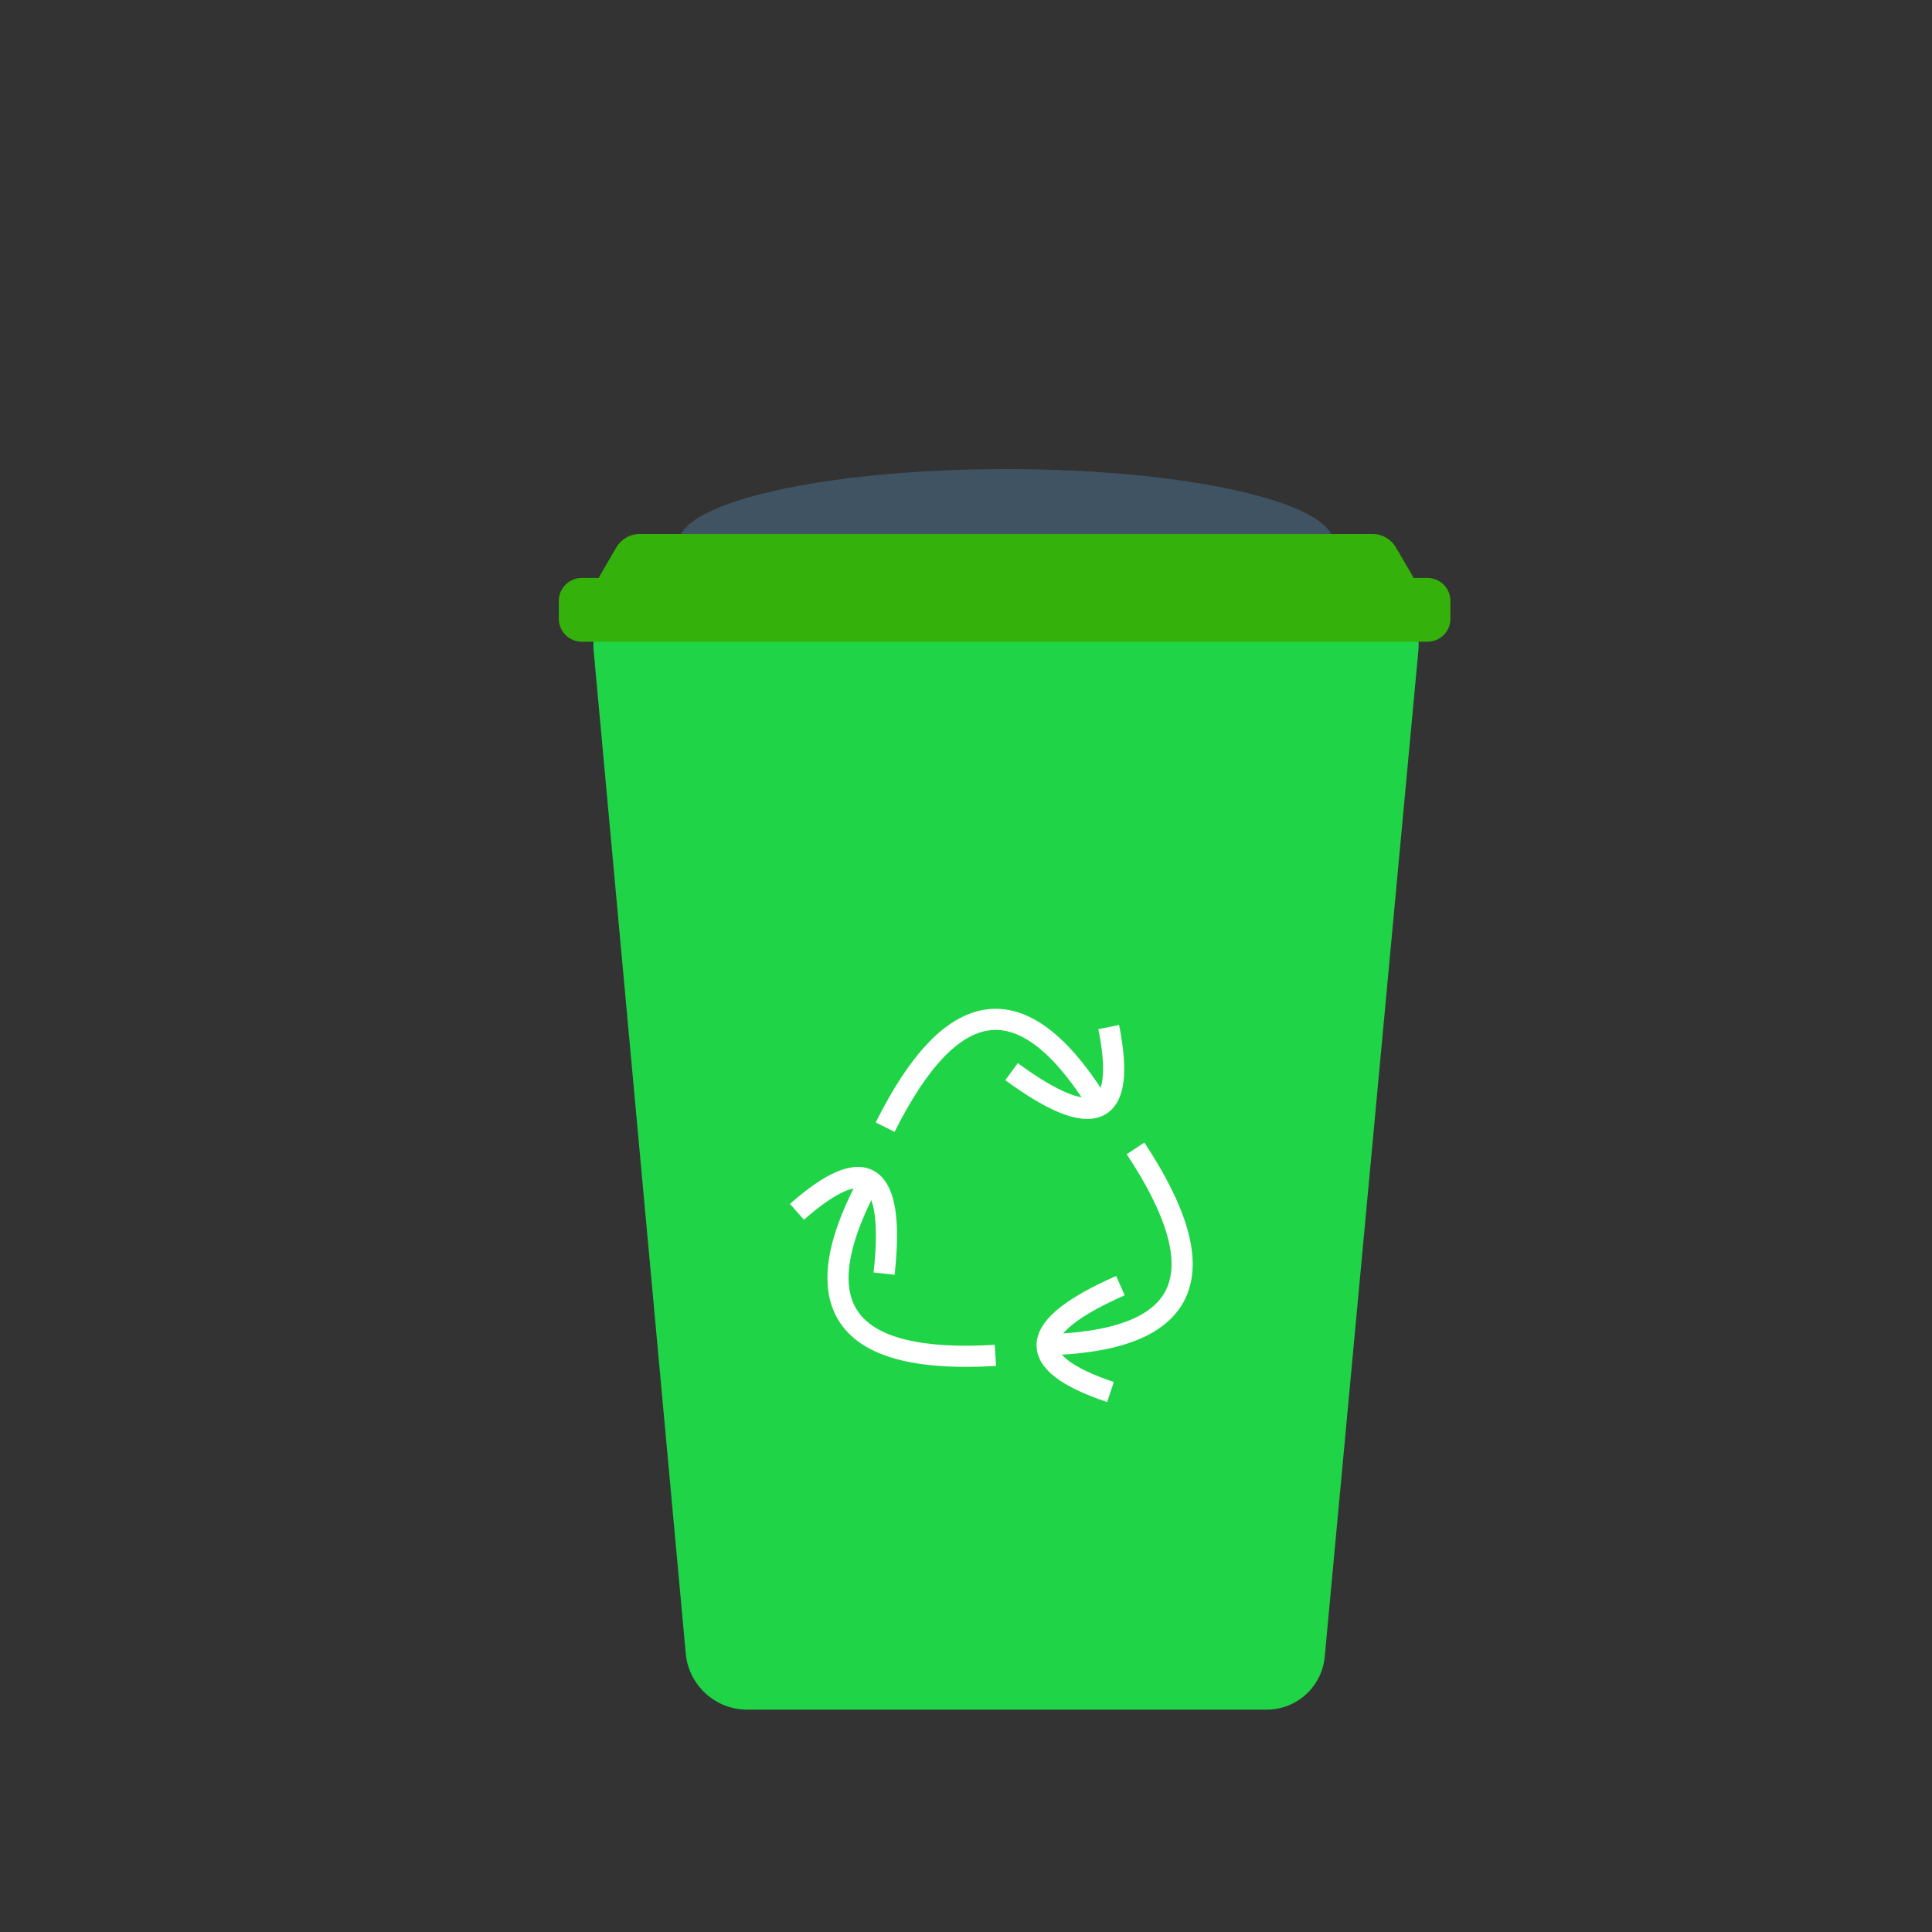 <?xml version="1.0" encoding="UTF-8" standalone="no"?>
<!DOCTYPE svg PUBLIC "-//W3C//DTD SVG 1.1//EN" "http://www.w3.org/Graphics/SVG/1.1/DTD/svg11.dtd">
<svg version="1.1" xmlns="http://www.w3.org/2000/svg" xmlns:xlink="http://www.w3.org/1999/xlink" preserveAspectRatio="xMidYMid meet" viewBox="0 0 640 640" width="640" height="640"><rect x="0" y="0" width="640" height="640" fill="#333333" stroke="none"/><defs><path d="M224.79 179.89C224.79 193.41 273.41 204.39 333.29 204.39C393.17 204.39 441.79 193.41 441.79 179.89C441.79 166.37 393.17 155.39 333.29 155.39C273.41 155.39 224.79 166.37 224.79 179.89Z" id="baBwlVyVc"></path><path d="M450.38 194C461.91 194 470.94 203.92 469.87 215.4C463.34 285.58 445.44 477.86 438.83 548.83C437.9 558.75 429.58 566.34 419.61 566.34C381.46 566.34 285.45 566.34 247.52 566.34C236.96 566.34 228.14 558.29 227.17 547.78C220.67 477.02 203.08 285.59 196.64 215.4C195.58 203.91 204.62 194 216.15 194C267.3 194 399.24 194 450.38 194Z" id="aq2d5KCO1"></path><path d="M472.86 191.45C477.07 191.45 480.47 194.86 480.47 199.06C480.47 201.76 480.47 202.26 480.47 204.97C480.47 209.17 477.07 212.58 472.86 212.58C415.31 212.58 250.28 212.58 192.73 212.58C188.52 212.58 185.11 209.17 185.11 204.97C185.11 202.26 185.11 201.76 185.11 199.06C185.11 194.86 188.52 191.45 192.73 191.45C250.28 191.45 415.31 191.45 472.86 191.45Z" id="gfQ6HJYWg"></path><path d="M454.69 176.89C457.86 176.89 460.8 178.58 462.4 181.32C464.19 184.38 466.17 187.78 467.76 190.5C469.35 193.22 467.38 196.64 464.23 196.64C410.43 196.64 256.15 196.64 202.35 196.64C199.2 196.64 197.24 193.22 198.83 190.5C200.41 187.78 202.39 184.38 204.18 181.32C205.78 178.58 208.72 176.89 211.89 176.89C261.48 176.89 405.11 176.89 454.69 176.89Z" id="b1aqcEJFYD"></path><path d="M362.65 363.77C338.41 326.02 315.27 329.23 293.22 373.39" id="bBn7J8FQx"></path><path d="M292.87 421.91C296.6 387.98 286.98 381.15 264 401.43" id="biDM8gSUy"></path><path d="M335.09 355C362.62 375.19 373.34 370.27 367.27 340.23" id="a1vg86iyTq"></path><path d="M286.69 393.66C266.12 433.53 280.47 451.97 329.74 448.98" id="k6WjOD9zU"></path><path d="M349.78 445.36C394.59 443.24 403.39 421.6 376.16 380.42" id="cNapD6561"></path><path d="M371.16 425.88C339.91 439.62 338.8 451.37 367.86 461.13" id="gaRmbe0bG"></path></defs><g><g><g><use xlink:href="#baBwlVyVc" opacity="1" fill="#405363" fill-opacity="1"></use><g><use xlink:href="#baBwlVyVc" opacity="1" fill-opacity="0" stroke="#761479" stroke-width="0" stroke-opacity="1"></use></g></g><g><use xlink:href="#aq2d5KCO1" opacity="1" fill="#1fd446" fill-opacity="1"></use></g><g><use xlink:href="#gfQ6HJYWg" opacity="1" fill="#34b10a" fill-opacity="1"></use></g><g><use xlink:href="#b1aqcEJFYD" opacity="1" fill="#34b10a" fill-opacity="1"></use></g><g><g><use xlink:href="#bBn7J8FQx" opacity="1" fill-opacity="0" stroke="#ffffff" stroke-width="7" stroke-opacity="1"></use></g></g><g><g><use xlink:href="#biDM8gSUy" opacity="1" fill-opacity="0" stroke="#ffffff" stroke-width="7" stroke-opacity="1"></use></g></g><g><g><use xlink:href="#a1vg86iyTq" opacity="1" fill-opacity="0" stroke="#ffffff" stroke-width="7" stroke-opacity="1"></use></g></g><g><g><use xlink:href="#k6WjOD9zU" opacity="1" fill-opacity="0" stroke="#ffffff" stroke-width="7" stroke-opacity="1"></use></g></g><g><g><use xlink:href="#cNapD6561" opacity="1" fill-opacity="0" stroke="#ffffff" stroke-width="7" stroke-opacity="1"></use></g></g><g><g><use xlink:href="#gaRmbe0bG" opacity="1" fill-opacity="0" stroke="#ffffff" stroke-width="7" stroke-opacity="1"></use></g></g></g></g></svg>